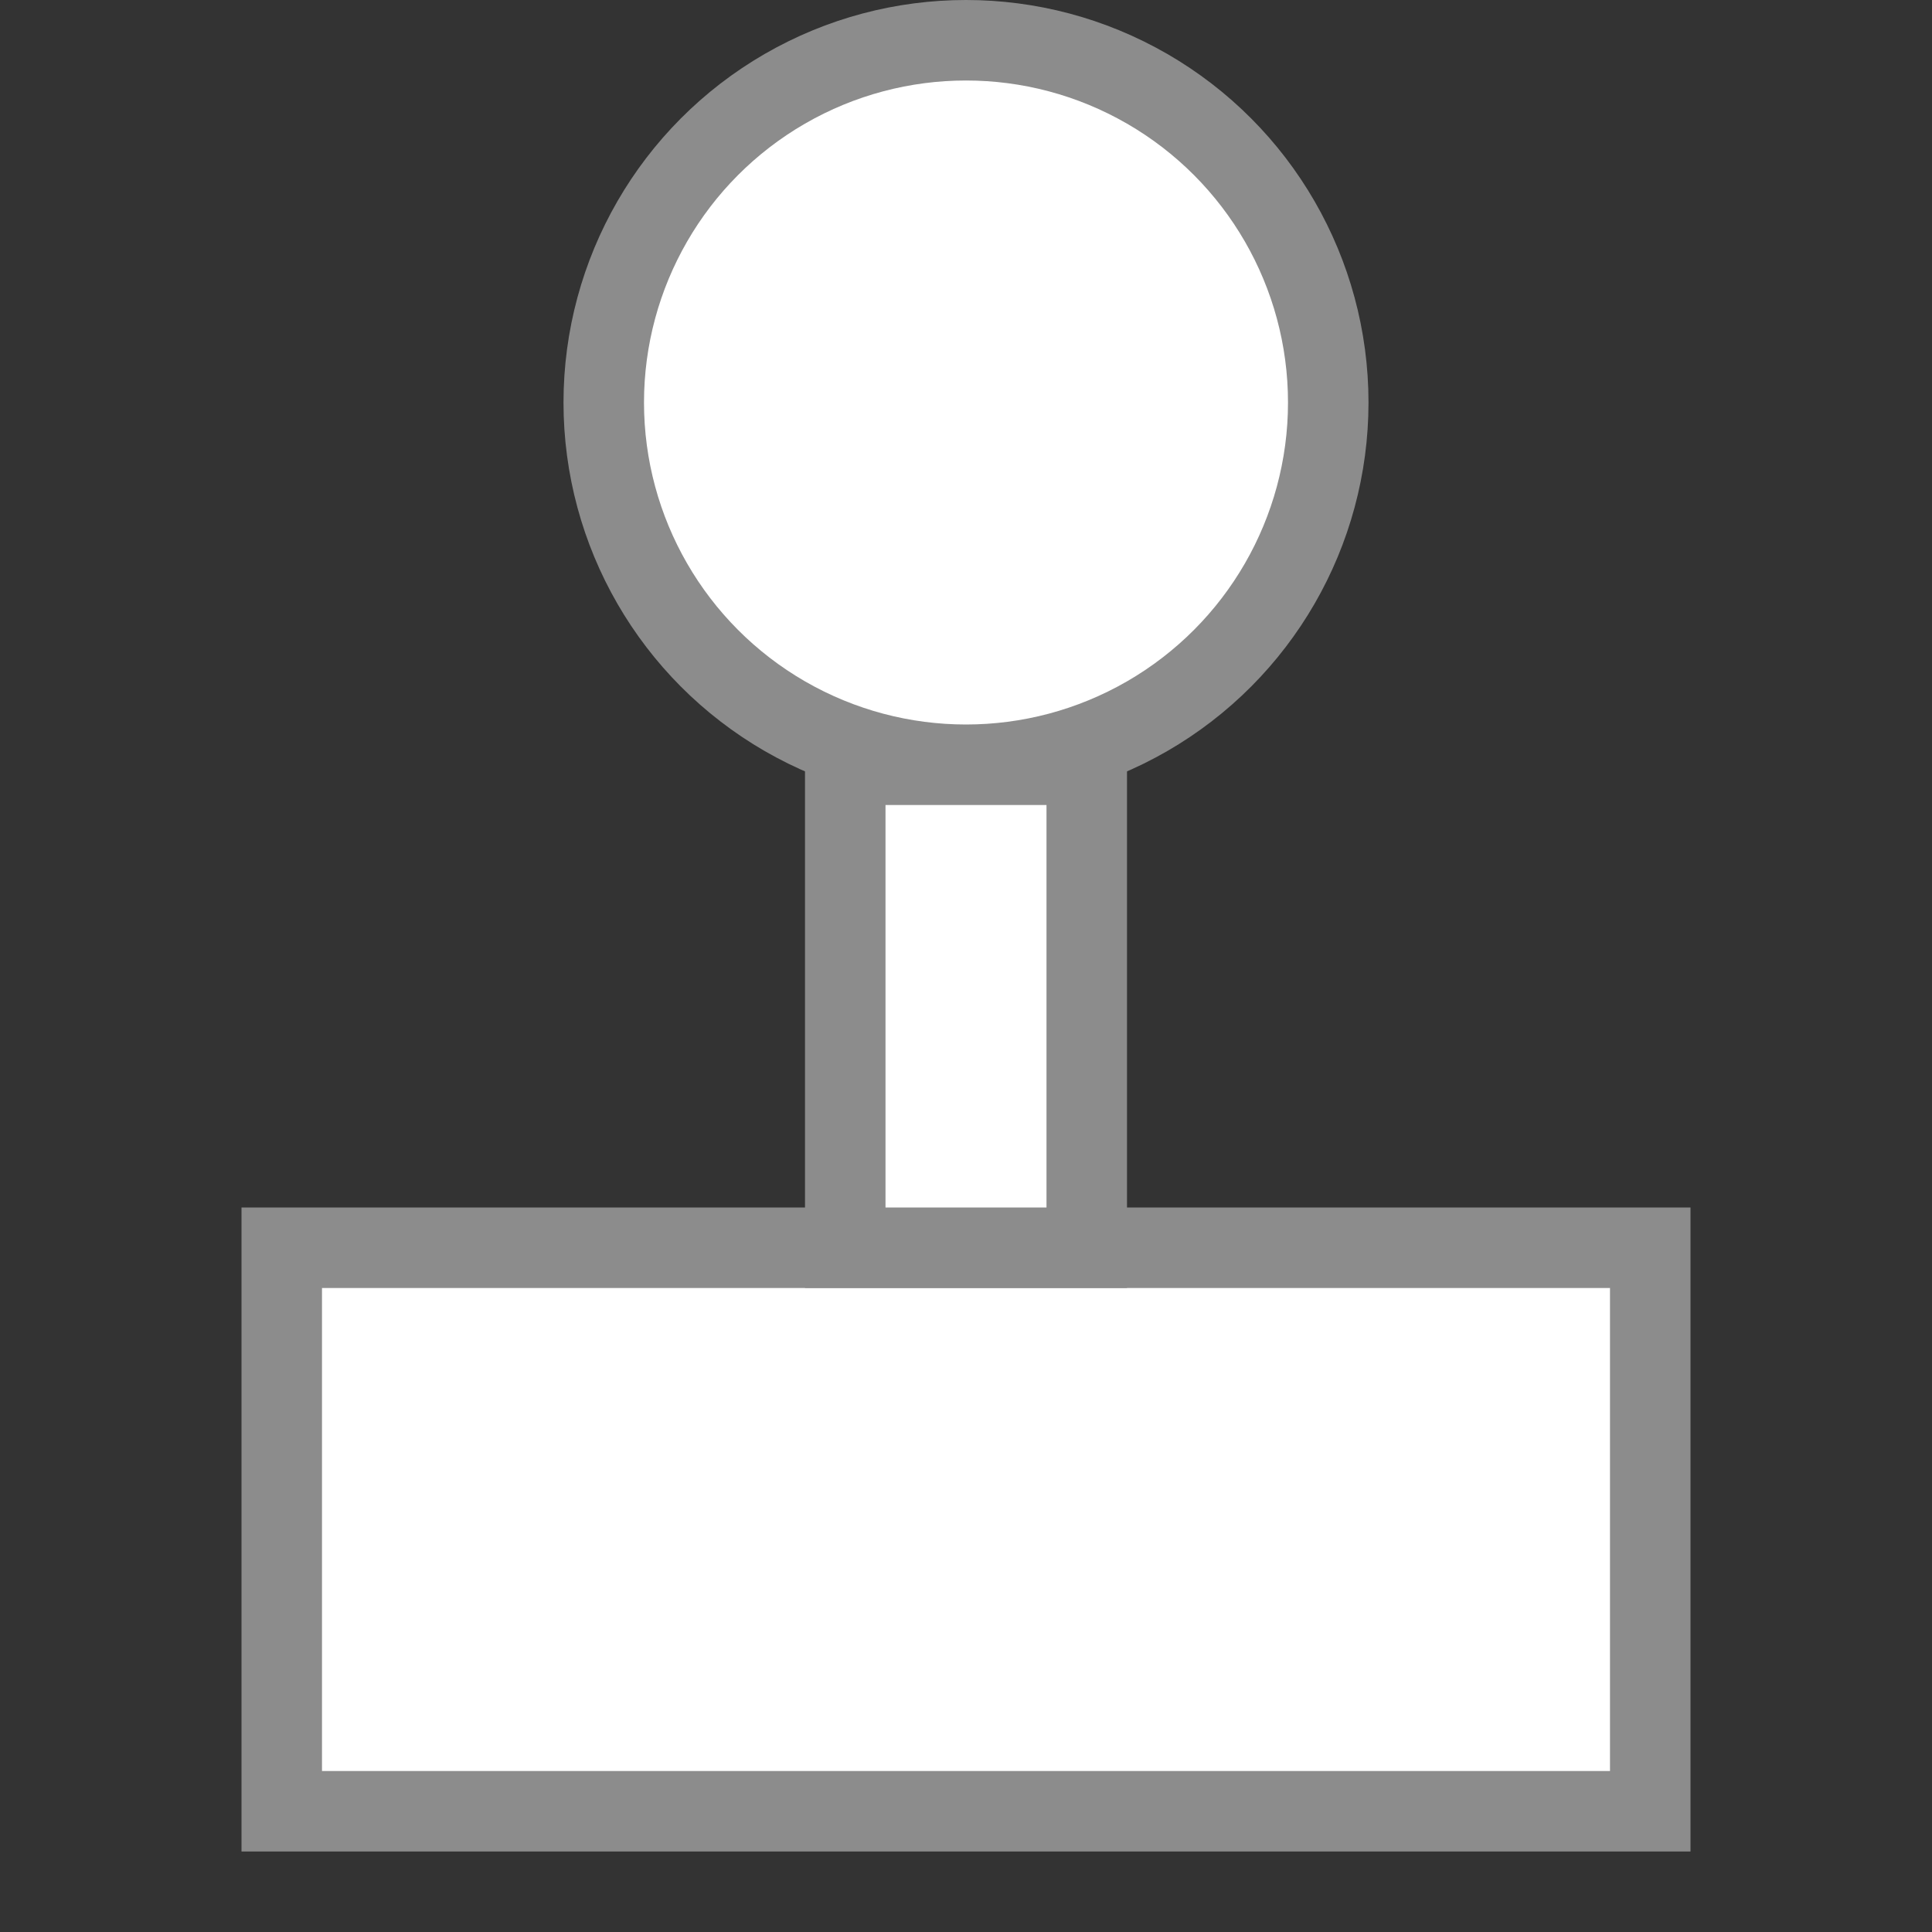<?xml version="1.0" encoding="UTF-8" standalone="no"?>
<!-- Created with Inkscape (http://www.inkscape.org/) -->

<svg
   xmlns:dc="http://purl.org/dc/elements/1.1/"
   xmlns:cc="http://creativecommons.org/ns#"
   xmlns:rdf="http://www.w3.org/1999/02/22-rdf-syntax-ns#"
   xmlns:svg="http://www.w3.org/2000/svg"
   xmlns="http://www.w3.org/2000/svg"
   xmlns:sodipodi="http://sodipodi.sourceforge.net/DTD/sodipodi-0.dtd"
   xmlns:inkscape="http://www.inkscape.org/namespaces/inkscape"
   id="svg7384"
   height="24"
   width="24"
   version="1.1"
   inkscape:version="0.91 r13725"
   sodipodi:docname="applications-games.svg">
  <rect width="100%" height="100%" fill="#333333" stroke="none"/>
  <defs
     id="defs10" />
  <sodipodi:namedview
     pagecolor="#ffffff"
     bordercolor="#666666"
     borderopacity="1"
     objecttolerance="10"
     gridtolerance="10"
     guidetolerance="10"
     inkscape:pageopacity="0"
     inkscape:pageshadow="2"
     inkscape:window-width="1440"
     inkscape:window-height="854"
     id="namedview8"
     showgrid="false"
     inkscape:zoom="3.9084171"
     inkscape:cx="13.496874"
     inkscape:cy="-4.6244435"
     inkscape:window-x="0"
     inkscape:window-y="0"
     inkscape:window-maximized="1"
     inkscape:current-layer="svg7384"
     inkscape:snap-bbox="true"
     inkscape:bbox-nodes="true"
     inkscape:bbox-paths="true"
     inkscape:snap-bbox-midpoints="true"
     inkscape:snap-bbox-edge-midpoints="true"
     inkscape:object-nodes="true"
     inkscape:snap-smooth-nodes="true"
     inkscape:snap-object-midpoints="true"
     showguides="true"
     inkscape:guide-bbox="true" />
  <title
     id="title9167">Gnome Symbolic Icon Theme</title>
  <rect
     style="fill:#8c8c8c;fill-opacity:1;stroke:none;stroke-width:2;stroke-miterlimit:4;stroke-dasharray:none;stroke-opacity:1"
     id="rect4140-4"
     width="14"
     height="12"
     x="18.538"
     y="3.951"
     transform="matrix(0,1,-1,0,0,0)" />
  <rect
     transform="matrix(0,1,-1,0,0,0)"
     y="4.951"
     x="19.538"
     height="10"
     width="12"
     id="rect4141-9"
     style="fill:#ffffff;fill-opacity:1;stroke:none;stroke-width:2;stroke-miterlimit:4;stroke-dasharray:none;stroke-opacity:1" />
  <path
     sodipodi:type="star"
     style="opacity:1;fill:#8c8c8c;fill-opacity:1;stroke:none;stroke-width:1;stroke-linecap:round;stroke-miterlimit:4;stroke-dasharray:none;stroke-opacity:1"
     id="path4156-5"
     sodipodi:sides="3"
     sodipodi:cx="8.2318125"
     sodipodi:cy="9.5989866"
     sodipodi:r1="2.4010134"
     sodipodi:r2="1.2005067"
     sodipodi:arg1="1.5707963"
     sodipodi:arg2="2.6179939"
     inkscape:flatsided="false"
     inkscape:rounded="0"
     inkscape:randomized="0"
     d="M 8.232,12 7.192,10.199 6.152,8.398 l 2.079,-10e-8 2.079,0 -1.04,1.801 z"
     inkscape:transform-center-y="0.66666633"
     transform="matrix(0.962,0,0,1.111,-17.868,16.21)" />
  <path
     transform="matrix(0.962,0,0,-1.111,-17.868,34.866)"
     inkscape:transform-center-y="-0.66666626"
     d="M 8.232,12 7.192,10.199 6.152,8.398 l 2.079,-10e-8 2.079,0 -1.04,1.801 z"
     inkscape:randomized="0"
     inkscape:rounded="0"
     inkscape:flatsided="false"
     sodipodi:arg2="2.6179939"
     sodipodi:arg1="1.5707963"
     sodipodi:r2="1.2005067"
     sodipodi:r1="2.4010134"
     sodipodi:cy="9.5989866"
     sodipodi:cx="8.2318125"
     sodipodi:sides="3"
     id="path4158-0"
     style="opacity:1;fill:#8c8c8c;fill-opacity:1;stroke:none;stroke-width:1;stroke-linecap:round;stroke-miterlimit:4;stroke-dasharray:none;stroke-opacity:1"
     sodipodi:type="star" />
  <rect
     style="opacity:1;fill:#8c8c8c;fill-opacity:1;stroke:none;stroke-width:1;stroke-linecap:round;stroke-miterlimit:4;stroke-dasharray:none;stroke-opacity:1"
     id="rect4160-8"
     width="1"
     height="1"
     x="-13.951"
     y="20.538" />
  <rect
     y="20.538"
     x="-6.951"
     height="1"
     width="1"
     id="rect4162-0"
     style="opacity:1;fill:#8c8c8c;fill-opacity:1;stroke:none;stroke-width:1;stroke-linecap:round;stroke-miterlimit:4;stroke-dasharray:none;stroke-opacity:1" />
  <rect
     y="29.538"
     x="-13.951"
     height="1"
     width="1"
     id="rect4164-5"
     style="opacity:1;fill:#8c8c8c;fill-opacity:1;stroke:none;stroke-width:1;stroke-linecap:round;stroke-miterlimit:4;stroke-dasharray:none;stroke-opacity:1" />
  <rect
     style="opacity:1;fill:#8c8c8c;fill-opacity:1;stroke:none;stroke-width:1;stroke-linecap:round;stroke-miterlimit:4;stroke-dasharray:none;stroke-opacity:1"
     id="rect4166-2"
     width="1"
     height="1"
     x="-6.951"
     y="29.538" />
  <path
     transform="matrix(0.601,0,0,0.764,-14.899,19.125)"
     inkscape:transform-center-y="0.45833318"
     d="M 8.232,12 7.192,10.199 6.152,8.398 l 2.079,-10e-8 2.079,0 -1.04,1.801 z"
     inkscape:randomized="0"
     inkscape:rounded="0"
     inkscape:flatsided="false"
     sodipodi:arg2="2.6179939"
     sodipodi:arg1="1.5707963"
     sodipodi:r2="1.2005067"
     sodipodi:r1="2.4010134"
     sodipodi:cy="9.5989866"
     sodipodi:cx="8.2318125"
     sodipodi:sides="3"
     id="path4214-2"
     style="opacity:1;fill:#ffffff;fill-opacity:1;stroke:none;stroke-width:1;stroke-linecap:round;stroke-miterlimit:4;stroke-dasharray:none;stroke-opacity:1"
     sodipodi:type="star" />
  <path
     sodipodi:type="star"
     style="opacity:1;fill:#ffffff;fill-opacity:1;stroke:none;stroke-width:1;stroke-linecap:round;stroke-miterlimit:4;stroke-dasharray:none;stroke-opacity:1"
     id="path4216-4"
     sodipodi:sides="3"
     sodipodi:cx="8.2318125"
     sodipodi:cy="9.5989866"
     sodipodi:r1="2.4010134"
     sodipodi:r2="1.2005067"
     sodipodi:arg1="1.5707963"
     sodipodi:arg2="2.6179939"
     inkscape:flatsided="false"
     inkscape:rounded="0"
     inkscape:randomized="0"
     d="M 8.232,12 7.192,10.199 6.152,8.398 l 2.079,-10e-8 2.079,0 -1.04,1.801 z"
     inkscape:transform-center-y="-0.4583333"
     transform="matrix(0.601,0,0,-0.764,-14.899,31.951)" />
  <rect
     style="fill:#8c8c8c;fill-opacity:1;stroke:none;stroke-width:2;stroke-miterlimit:4;stroke-dasharray:none;stroke-opacity:1"
     id="rect4260"
     width="8"
     height="18"
     x="15"
     y="-21"
     transform="matrix(0,1,-1,0,0,0)" />
  <rect
     transform="matrix(0,1,-1,0,0,0)"
     y="-20"
     x="16"
     height="16"
     width="6"
     id="rect4262"
     style="fill:#ffffff;fill-opacity:1;stroke:none;stroke-width:2;stroke-miterlimit:4;stroke-dasharray:none;stroke-opacity:1" />
  <rect
     transform="matrix(0,1,-1,0,0,0)"
     y="-14"
     x="9"
     height="4"
     width="7"
     id="rect4264"
     style="fill:#8c8c8c;fill-opacity:1;stroke:none;stroke-width:2;stroke-miterlimit:4;stroke-dasharray:none;stroke-opacity:1" />
  <circle
     style="opacity:1;fill:#8c8c8c;fill-opacity:1;stroke:none;stroke-width:1;stroke-linecap:round;stroke-miterlimit:4;stroke-dasharray:none;stroke-opacity:1"
     id="circle4266"
     cx="12"
     cy="5"
     r="5" />
  <circle
     cy="5"
     cx="12"
     id="circle4268"
     style="opacity:1;fill:#ffffff;fill-opacity:1;stroke:none;stroke-width:1;stroke-linecap:round;stroke-miterlimit:4;stroke-dasharray:none;stroke-opacity:1"
     r="4" />
  <rect
     style="fill:#ffffff;fill-opacity:1;stroke:none;stroke-width:2;stroke-miterlimit:4;stroke-dasharray:none;stroke-opacity:1"
     id="rect4148"
     width="5"
     height="2"
     x="10"
     y="-13"
     transform="matrix(0,1,-1,0,0,0)" />
  <rect
     transform="matrix(0,1,-1,0,0,0)"
     y="-30.935"
     x="38.516"
     height="2"
     width="12"
     id="rect4179"
     style="fill:#8c8c8c;fill-opacity:1;stroke:none;stroke-width:2;stroke-miterlimit:4;stroke-dasharray:none;stroke-opacity:1" />
  <rect
     style="fill:#8c8c8c;fill-opacity:1;stroke:none;stroke-width:2;stroke-miterlimit:4;stroke-dasharray:none;stroke-opacity:1"
     id="rect4260-6"
     width="14"
     height="22"
     x="40.516"
     y="-40.935"
     transform="matrix(0,1,-1,0,0,0)" />
  <rect
     transform="matrix(0,1,-1,0,0,0)"
     y="-39.935"
     x="41.516"
     height="20"
     width="12"
     id="rect4262-2"
     style="fill:#ffffff;fill-opacity:1;stroke:none;stroke-width:2;stroke-miterlimit:4;stroke-dasharray:none;stroke-opacity:1" />
  <rect
     style="opacity:1;fill:#8c8c8c;fill-opacity:1;stroke:none;stroke-width:1;stroke-linecap:round;stroke-miterlimit:4;stroke-dasharray:none;stroke-opacity:1"
     id="rect4181"
     width="2"
     height="6"
     x="23.935"
     y="44.516" />
  <rect
     y="-27.935"
     x="46.516"
     height="6"
     width="2"
     id="rect4183"
     style="opacity:1;fill:#8c8c8c;fill-opacity:1;stroke:none;stroke-width:1;stroke-linecap:round;stroke-miterlimit:4;stroke-dasharray:none;stroke-opacity:1"
     transform="matrix(0,1,-1,0,0,0)" />
  <circle
     style="opacity:1;fill:#8c8c8c;fill-opacity:1;stroke:none;stroke-width:1;stroke-linecap:round;stroke-miterlimit:4;stroke-dasharray:none;stroke-opacity:1"
     id="path4185"
     cx="36.435"
     cy="48.016"
     r="1.5" />
  <circle
     cy="48.016"
     cx="32.435"
     id="circle4187"
     style="opacity:1;fill:#8c8c8c;fill-opacity:1;stroke:none;stroke-width:1;stroke-linecap:round;stroke-miterlimit:4;stroke-dasharray:none;stroke-opacity:1"
     r="1.5" />
</svg>

